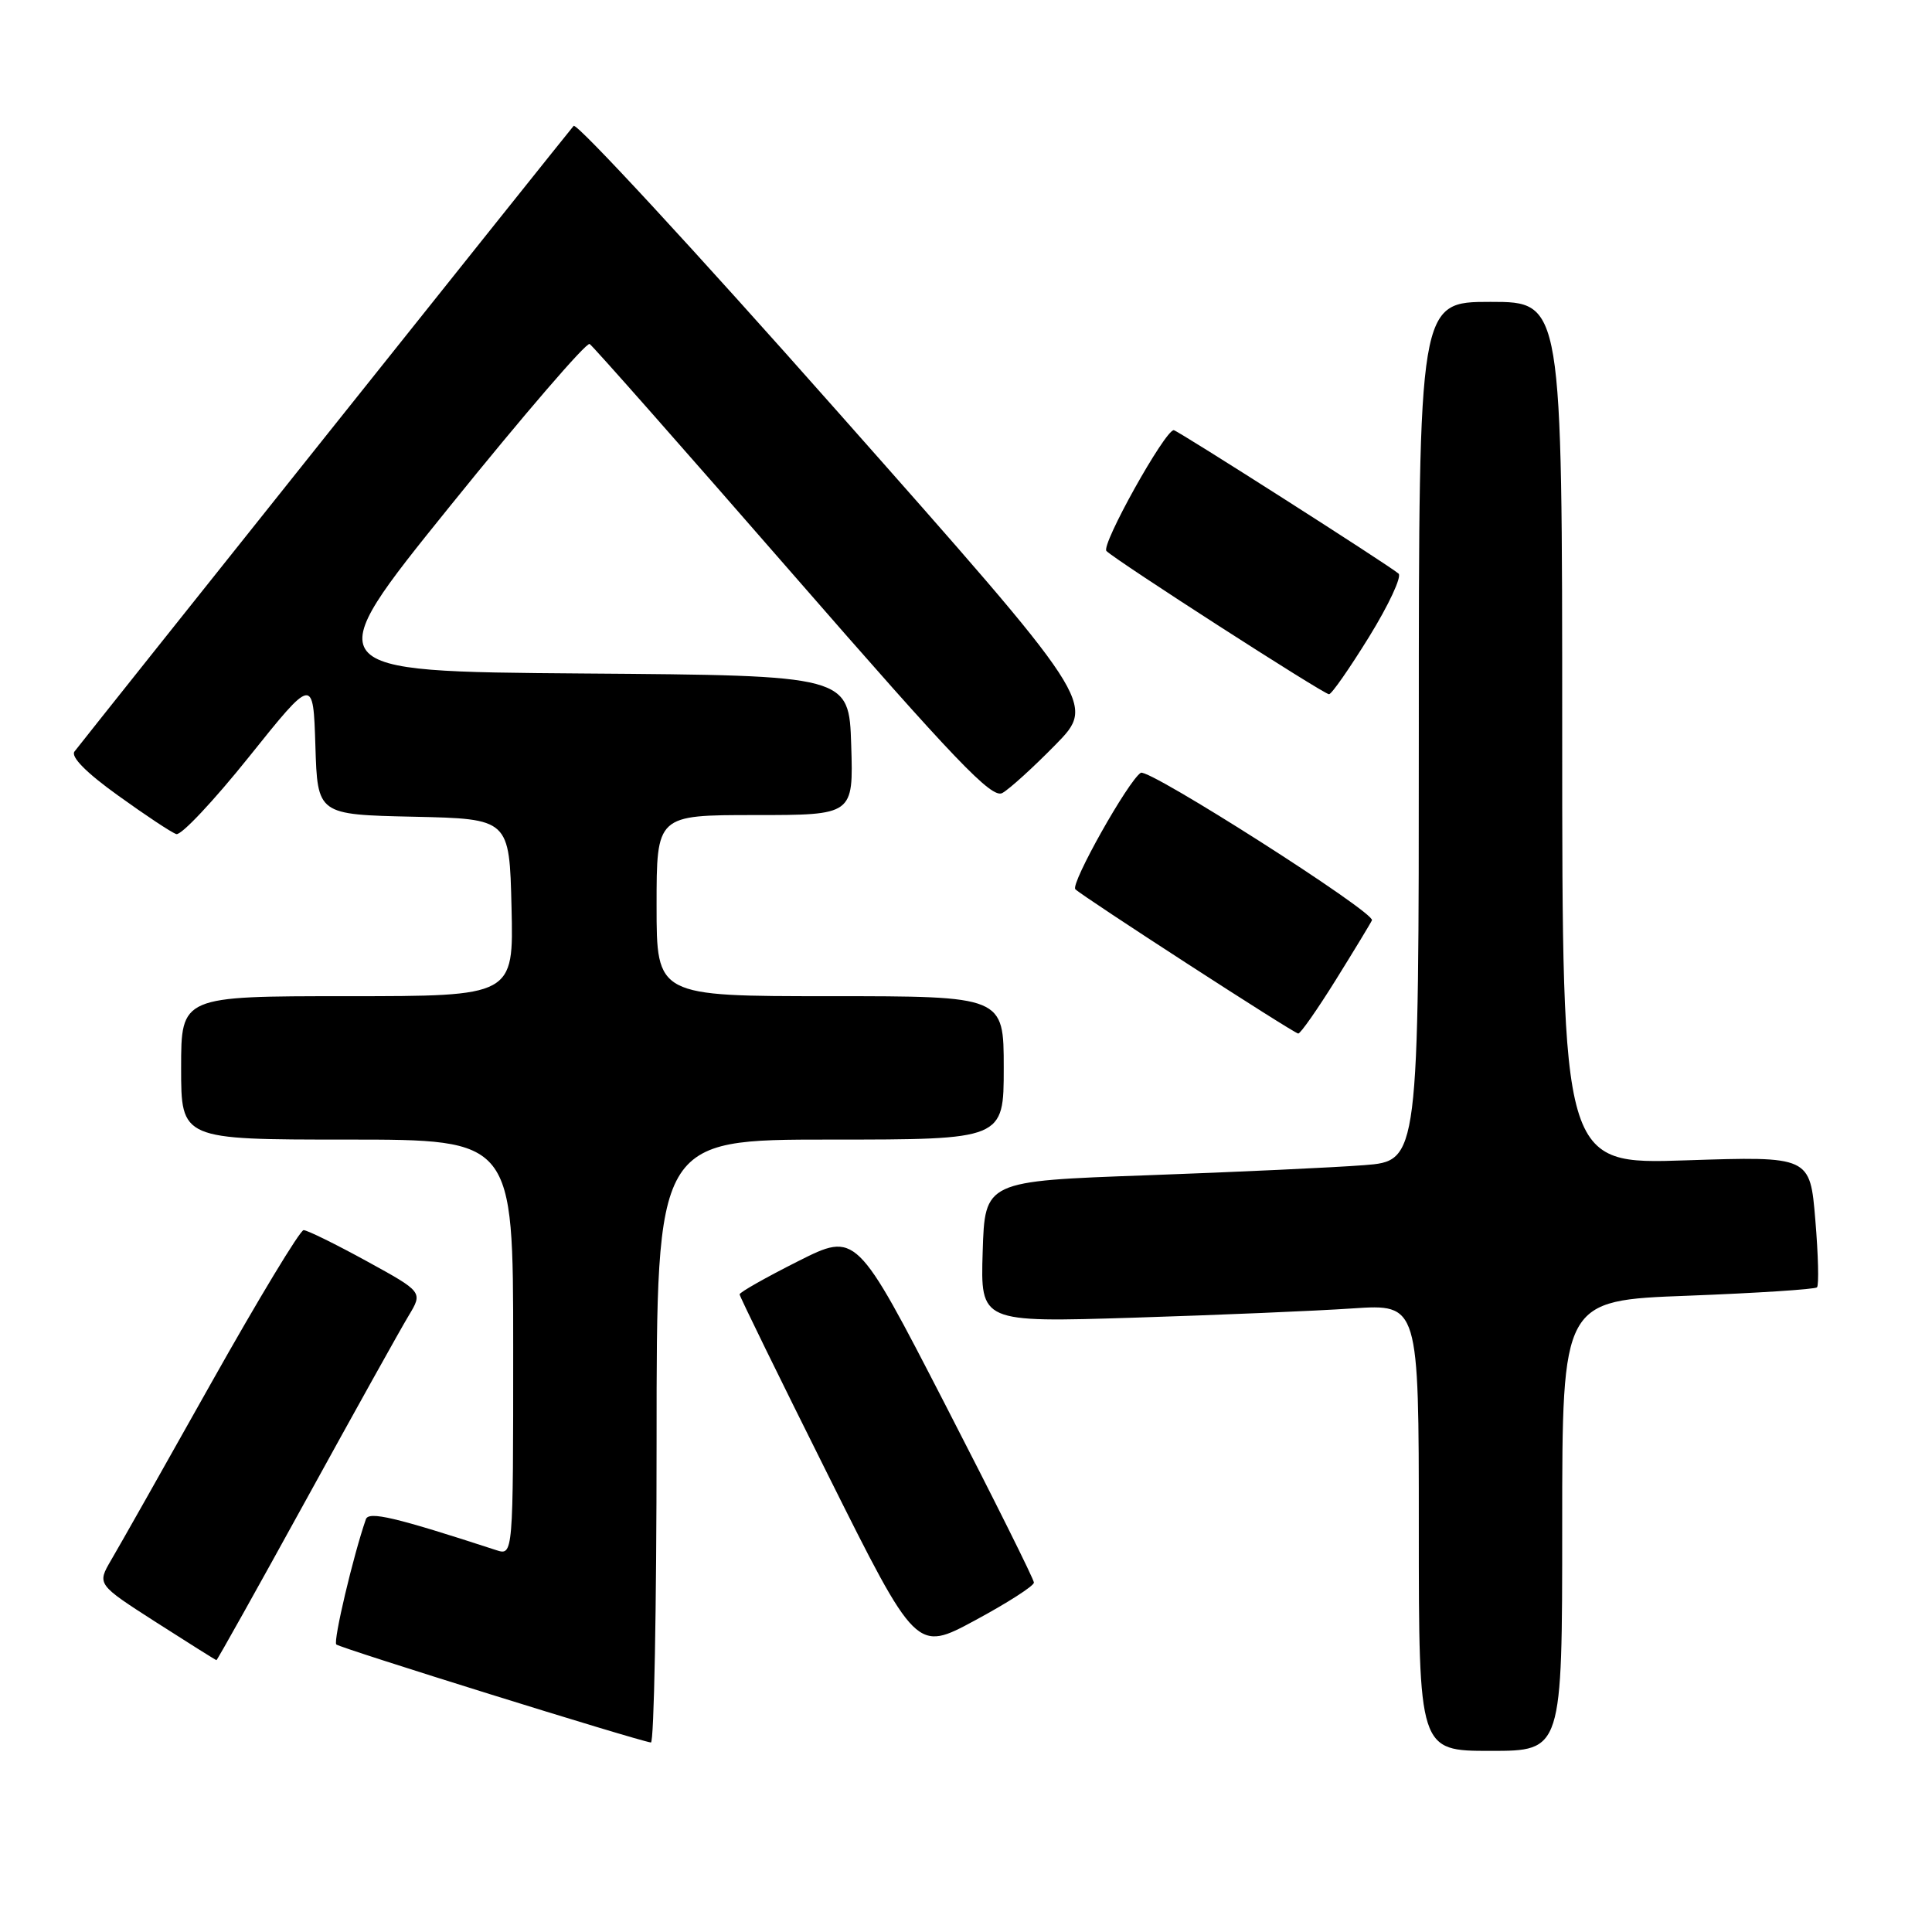 <?xml version="1.0" encoding="UTF-8" standalone="no"?>
<!DOCTYPE svg PUBLIC "-//W3C//DTD SVG 1.1//EN" "http://www.w3.org/Graphics/SVG/1.1/DTD/svg11.dtd" >
<svg xmlns="http://www.w3.org/2000/svg" xmlns:xlink="http://www.w3.org/1999/xlink" version="1.1" viewBox="0 0 256 256">
 <g >
 <path fill="currentColor"
d=" M 207.00 202.16 C 207.00 172.31 207.00 172.31 223.64 171.69 C 232.79 171.34 240.49 170.84 240.76 170.58 C 241.03 170.31 240.93 166.29 240.54 161.65 C 239.84 153.21 239.84 153.21 223.42 153.75 C 207.00 154.30 207.00 154.30 207.00 97.15 C 207.00 40.00 207.00 40.00 197.50 40.00 C 188.00 40.00 188.00 40.00 188.00 96.91 C 188.00 153.83 188.00 153.83 180.75 154.39 C 176.76 154.70 163.82 155.30 152.00 155.73 C 130.50 156.50 130.50 156.50 130.21 165.87 C 129.92 175.23 129.92 175.23 150.21 174.60 C 161.37 174.25 174.44 173.70 179.25 173.37 C 188.00 172.79 188.00 172.79 188.00 202.39 C 188.00 232.00 188.00 232.00 197.50 232.00 C 207.00 232.00 207.00 232.00 207.00 202.16 Z  M 87.00 191.00 C 87.00 151.00 87.00 151.00 110.00 151.00 C 133.00 151.00 133.00 151.00 133.00 141.50 C 133.00 132.00 133.00 132.00 110.00 132.00 C 87.00 132.00 87.00 132.00 87.00 120.00 C 87.00 108.00 87.00 108.00 100.04 108.00 C 113.08 108.00 113.08 108.00 112.79 98.75 C 112.50 89.50 112.50 89.50 77.22 89.24 C 41.95 88.97 41.95 88.97 59.65 67.04 C 69.39 54.97 77.70 45.32 78.13 45.58 C 78.56 45.84 90.65 59.55 105.01 76.03 C 126.62 100.84 131.41 105.85 132.81 105.08 C 133.74 104.57 136.91 101.69 139.86 98.68 C 145.22 93.21 145.22 93.21 110.98 54.54 C 92.15 33.26 76.41 16.23 76.01 16.68 C 75.34 17.43 11.79 97.09 9.87 99.58 C 9.34 100.27 11.43 102.39 15.63 105.40 C 19.25 108.01 22.73 110.32 23.36 110.52 C 23.99 110.73 28.32 106.12 33.00 100.28 C 41.50 89.67 41.50 89.67 41.79 98.80 C 42.07 107.94 42.07 107.94 54.79 108.22 C 67.50 108.50 67.50 108.50 67.78 120.25 C 68.06 132.00 68.06 132.00 46.03 132.00 C 24.00 132.00 24.00 132.00 24.00 141.50 C 24.00 151.00 24.00 151.00 46.00 151.00 C 68.00 151.00 68.00 151.00 68.00 178.57 C 68.00 206.13 68.00 206.13 65.75 205.40 C 52.35 201.03 48.86 200.21 48.48 201.31 C 46.80 206.14 44.13 217.46 44.56 217.90 C 45.04 218.37 84.34 230.62 86.25 230.89 C 86.66 230.95 87.00 213.00 87.00 191.00 Z  M 40.55 198.75 C 46.98 187.06 53.09 176.08 54.14 174.35 C 56.04 171.20 56.04 171.20 48.57 167.10 C 44.46 164.85 40.71 163.00 40.23 163.00 C 39.76 163.00 34.25 172.11 27.99 183.25 C 21.74 194.39 15.77 204.95 14.73 206.71 C 12.85 209.93 12.85 209.93 20.67 214.95 C 24.98 217.71 28.58 219.97 28.68 219.98 C 28.78 219.99 34.12 210.44 40.55 198.75 Z  M 137.00 209.70 C 137.00 209.27 131.70 198.63 125.23 186.08 C 113.46 163.24 113.46 163.24 105.73 167.13 C 101.48 169.27 98.00 171.24 98.00 171.51 C 98.00 171.77 103.27 182.54 109.72 195.45 C 121.43 218.90 121.43 218.90 129.21 214.70 C 133.50 212.39 137.00 210.14 137.00 209.70 Z  M 177.02 129.81 C 179.48 125.85 181.63 122.31 181.79 121.94 C 182.23 120.91 152.20 101.76 151.16 102.40 C 149.52 103.42 141.80 117.14 142.49 117.83 C 143.44 118.79 171.39 136.89 172.02 136.95 C 172.31 136.98 174.56 133.76 177.02 129.81 Z  M 181.42 84.37 C 184.01 80.17 185.76 76.41 185.32 76.01 C 184.14 74.96 155.99 57.00 155.53 57.00 C 154.35 57.00 145.85 72.25 146.61 73.01 C 147.89 74.29 175.38 91.98 176.10 91.99 C 176.44 92.00 178.83 88.56 181.42 84.37 Z "/>
</g>
</svg>